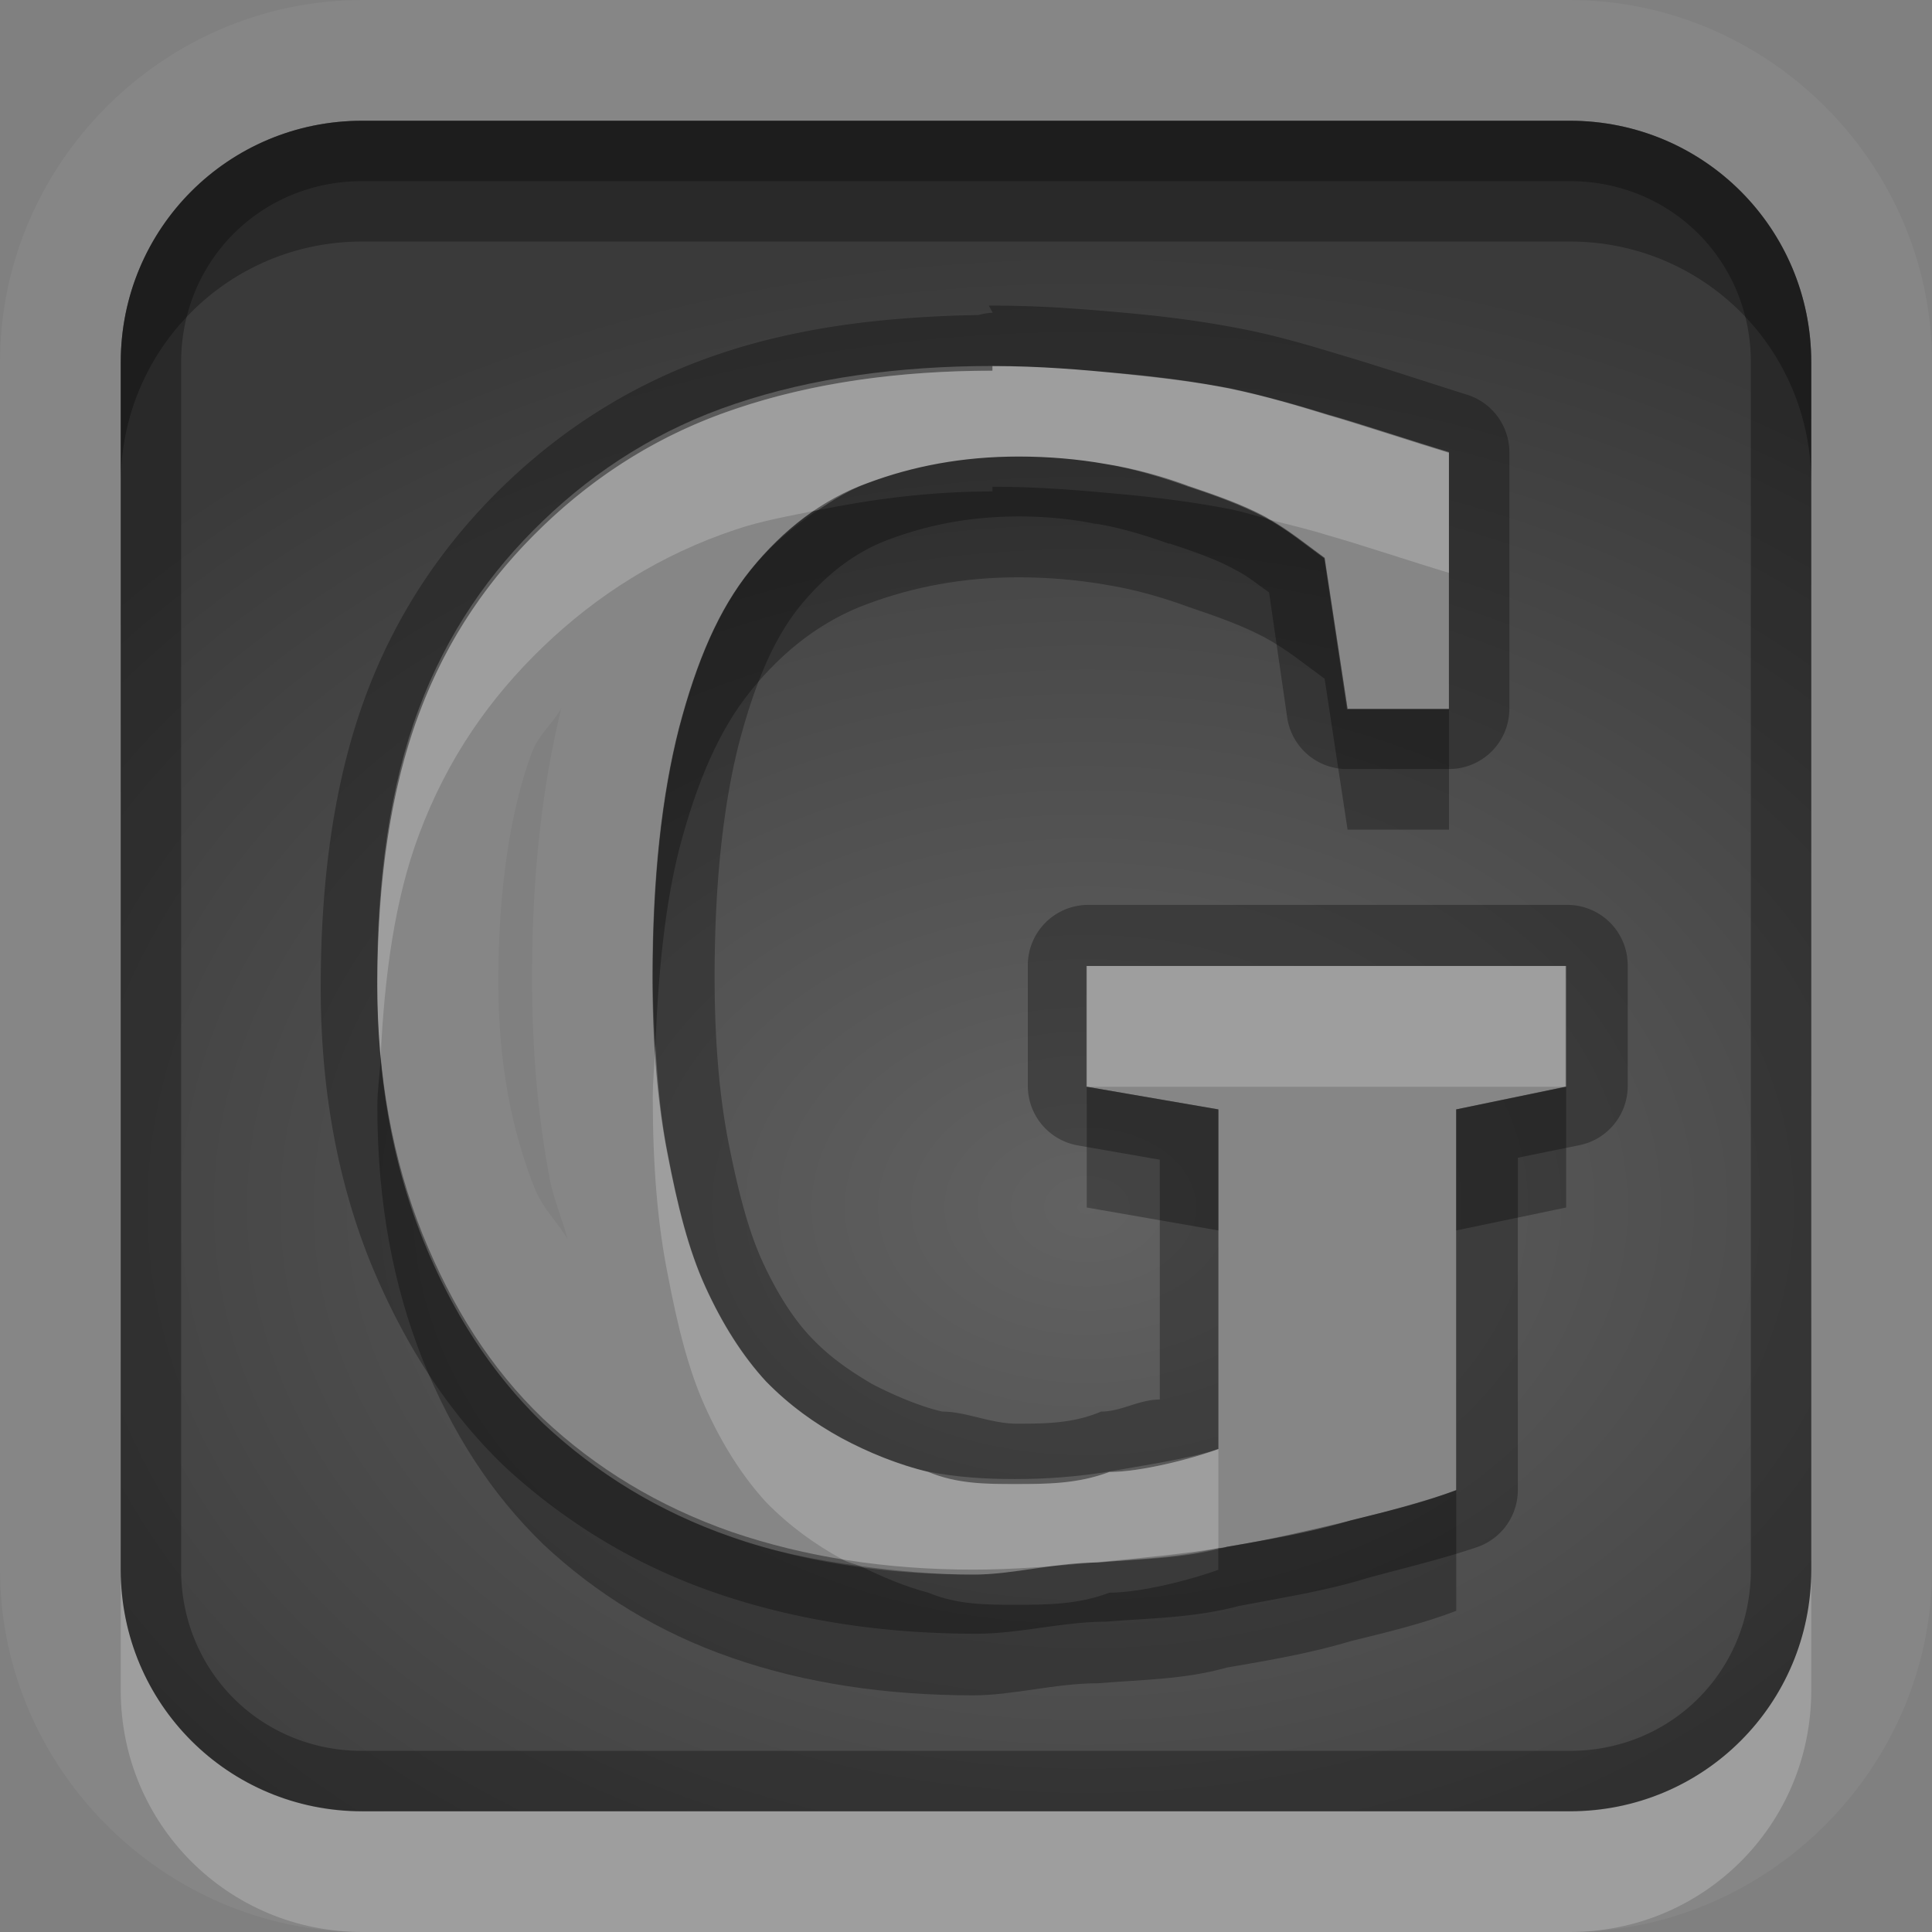<?xml version="1.0" encoding="UTF-8"?>
<svg id="svg36" width="16" height="16" version="1.1" xmlns="http://www.w3.org/2000/svg" xmlns:cc="http://creativecommons.org/ns#" xmlns:dc="http://purl.org/dc/elements/1.1/" xmlns:rdf="http://www.w3.org/1999/02/22-rdf-syntax-ns#">
 <rect width="100%" height="100%" fill="#808080" stroke="none"/>
 <defs id="defs7">
  <radialGradient id="gr0" cx="9" cy="10" r="11" gradientTransform="matrix(1 0 0 .727 0 2.727)" gradientUnits="userSpaceOnUse">
   <stop id="stop2" stop-opacity=".235" offset="0"/>
   <stop id="stop4" stop-opacity=".549" offset="1"/>
  </radialGradient>
 </defs>
 <path id="path9" d="m3 0c-1.645 0-3 1.355-3 3v10c0 1.64 1.355 3 3 3h10c1.64 0 3-1.36 3-3v-10c0-1.645-1.36-3-3-3h-10zm0 1h10c1.11 0 2 0.892 2 2v10c0 1.11-0.89 2-2 2h-10c-1.108 0-2-0.89-2-2v-10c0-1.108 0.892-2 2-2zm5.219 2.031v0.039c-0.776 0-1.496 0.102-2.125 0.315-0.625 0.208-1.151 0.544-1.594 0.969-0.438 0.42-0.794 0.923-1.031 1.56-0.237 0.633-0.344 1.4-0.344 2.25 0 0.797 0.133 1.486 0.375 2.096 0.246 0.61 0.567 1.11 1 1.53 0.438 0.41 0.955 0.73 1.562 0.94s1.276 0.31 2 0.31c0.33 0 0.676-0.1 1.032-0.1 0.356-0.03 0.711-0.03 1.066-0.13 0.35-0.06 0.7-0.12 1.03-0.22 0.33-0.08 0.61-0.15 0.87-0.25v-3.152l0.91-0.188v-1h-3.97v1l1.09 0.188v2.812c-0.215 0.08-0.64 0.19-0.902 0.19-0.267 0.1-0.522 0.1-0.782 0.1-0.237 0-0.478 0-0.718-0.1-0.243-0.06-0.496-0.16-0.719-0.28-0.219-0.12-0.429-0.27-0.625-0.47-0.192-0.21-0.359-0.47-0.5-0.78-0.142-0.31-0.233-0.678-0.313-1.098-0.085-0.421-0.125-0.908-0.125-1.468 0-0.826 0.078-1.512 0.219-2.063 0.146-0.555 0.329-0.984 0.594-1.312 0.269-0.333 0.595-0.584 0.969-0.719 0.373-0.139 0.783-0.219 1.25-0.219 0.24 0 0.486 0.021 0.718 0.061 0.237 0.038 0.473 0.103 0.688 0.183 0.216 0.073 0.436 0.149 0.626 0.25 0.19 0.102 0.34 0.228 0.5 0.344l0.19 1.25h0.84v-2.125c-0.26-0.077-0.75-0.24-1-0.31-0.25-0.077-0.53-0.157-0.81-0.217-0.287-0.055-0.58-0.095-0.909-0.125-0.324-0.03-0.665-0.061-1.062-0.061zm-3.571 2.834c-0.157 0.644-0.242 1.372-0.242 2.229 0 0.611 0.05 1.161 0.145 1.66 0.03 0.173 0.106 0.336 0.148 0.506-0.08-0.14-0.197-0.24-0.269-0.414-0.192-0.484-0.303-1.036-0.303-1.719 0-0.766 0.101-1.423 0.279-1.898 0.06-0.152 0.172-0.235 0.242-0.364z" fill="#fff" opacity=".05"/>
 <path id="base" d="m3 1c-1.108 0-2 0.892-2 2v10.001c0 1.108 0.892 2 2 2h10c1.108 0 2-0.892 2-2v-10.001c0-1.108-0.892-2-2-2zm5.219 2.032c0.397 9.9e-6 0.739 0.029 1.062 0.062 0.328 0.034 0.623 0.067 0.906 0.125 0.283 0.058 0.562 0.141 0.812 0.219 0.251 0.072 0.745 0.235 1 0.312v2.125h-0.844l-0.188-1.25c-0.16-0.116-0.308-0.242-0.5-0.344-0.192-0.101-0.406-0.178-0.625-0.25-0.214-0.077-0.45-0.149-0.688-0.188-0.233-0.043-0.477-0.062-0.719-0.062-0.465 9.1e-6 -0.876 0.079-1.25 0.219-0.374 0.135-0.7 0.386-0.969 0.719-0.265 0.328-0.448 0.757-0.594 1.312-0.141 0.551-0.219 1.237-0.219 2.062-2.9e-6 0.56 0.043 1.049 0.125 1.469 0.082 0.42 0.171 0.785 0.312 1.094 0.141 0.309 0.308 0.574 0.5 0.781 0.196 0.203 0.406 0.348 0.625 0.469 0.223 0.121 0.477 0.228 0.719 0.281 0.242 0.048 0.482 0.062 0.719 0.062 0.26 0 0.517-0.019 0.781-0.062 0.265-0.048 0.687-0.11 0.906-0.188v-2.812l-1.094-0.188v-1h3.969v1l-0.906 0.188v3.156c-0.265 0.092-0.547 0.168-0.875 0.25-0.324 0.077-0.68 0.161-1.031 0.219-0.351 0.058-0.707 0.091-1.062 0.125-0.356 0.034-0.703 0.062-1.031 0.062-0.725 0-1.393-0.105-2-0.312-0.607-0.212-1.125-0.527-1.562-0.938-0.433-0.415-0.754-0.923-1-1.531-0.242-0.608-0.375-1.297-0.375-2.094-7e-7 -0.85 0.107-1.617 0.344-2.25 0.237-0.637 0.593-1.142 1.031-1.562 0.442-0.425 0.969-0.761 1.594-0.969 0.629-0.212 1.35-0.312 2.125-0.312z" fill="url(#gr0)"/>
 <path id="path17" d="m3 1c-1.108 0-2 0.892-2 2v10c0 1.11 0.892 2 2 2h10c1.11 0 2-0.89 2-2v-10c0-1.108-0.89-2-2-2h-10zm0 0.5h10c0.84 0 1.5 0.66 1.5 1.5v10c0 0.84-0.66 1.5-1.5 1.5h-10c-0.84 0-1.5-0.66-1.5-1.5v-10c0-0.84 0.66-1.5 1.5-1.5zm5.189 1.031 0.032 0.059a0.5 0.5 0 0 0-0.117 0.019c-0.76 0.012-1.488 0.1-2.137 0.319-0.698 0.232-1.291 0.61-1.781 1.08-0.484 0.465-0.891 1.039-1.155 1.748-0.266 0.711-0.375 1.533-0.375 2.424 0 0.853 0.144 1.607 0.41 2.27 0.267 0.65 0.627 1.23 1.118 1.7 0.489 0.45 1.07 0.81 1.738 1.04 0.665 0.23 1.39 0.34 2.162 0.34 0.359 0 0.718-0.1 1.078-0.1 0.355-0.03 0.724-0.03 1.098-0.13 0.37-0.07 0.74-0.13 1.06-0.23 0.33-0.09 0.63-0.16 0.92-0.26a0.5 0.5 0 0 0 0.33-0.48v-2.742l0.51-0.104a0.5 0.5 0 0 0 0.4-0.49v-1a0.5 0.5 0 0 0-0.5-0.5h-3.968a0.5 0.5 0 0 0-0.5 0.5v1a0.5 0.5 0 0 0 0.416 0.492l0.677 0.118v1.986c-0.173 0-0.318 0.1-0.486 0.1-0.236 0.1-0.465 0.1-0.701 0.1-0.215 0-0.419-0.1-0.615-0.1-0.175-0.04-0.392-0.13-0.584-0.23-0.185-0.11-0.346-0.22-0.498-0.38-0.145-0.15-0.287-0.37-0.41-0.64-0.113-0.25-0.198-0.572-0.278-0.979-0.075-0.381-0.115-0.839-0.115-1.373 0-0.794 0.076-1.44 0.203-1.936 0.136-0.517 0.297-0.874 0.498-1.125 0.223-0.275 0.475-0.462 0.75-0.562 0.319-0.118 0.664-0.188 1.074-0.188 0.215 0 0.431 0.021 0.627 0.061a0.5 0.5 0 0 0 0.01 0c0.193 0.031 0.401 0.094 0.598 0.164a0.5 0.5 0 0 0 0.01 0c0.212 0.07 0.402 0.137 0.542 0.217 0.09 0.043 0.18 0.117 0.28 0.187l0.15 1.037a0.5 0.5 0 0 0 0.5 0.426h0.84a0.5 0.5 0 0 0 0.5-0.5v-2.125a0.5 0.5 0 0 0-0.36-0.478c-0.23-0.072-0.72-0.233-0.99-0.313-0.26-0.078-0.55-0.168-0.86-0.228-0.318-0.063-0.627-0.103-0.958-0.133-0.33-0.03-0.693-0.061-1.113-0.061a0.5 0.5 0 0 0-0.03 0zm0.03 0.5c0.397 0 0.738 0.031 1.062 0.061 0.329 0.03 0.622 0.07 0.909 0.125 0.28 0.06 0.56 0.14 0.81 0.217 0.25 0.07 0.74 0.233 1 0.31v2.125h-0.84l-0.19-1.25c-0.16-0.116-0.31-0.242-0.5-0.344-0.19-0.101-0.41-0.177-0.626-0.25-0.215-0.08-0.451-0.145-0.688-0.183-0.232-0.04-0.478-0.061-0.718-0.061-0.467 0-0.877 0.08-1.25 0.219-0.374 0.135-0.7 0.386-0.969 0.719-0.265 0.328-0.448 0.757-0.594 1.312-0.141 0.551-0.219 1.237-0.219 2.063 0 0.56 0.04 1.047 0.125 1.468 0.08 0.42 0.171 0.788 0.313 1.098 0.141 0.31 0.308 0.57 0.5 0.78 0.196 0.2 0.406 0.35 0.625 0.47 0.223 0.12 0.476 0.22 0.719 0.28 0.24 0.1 0.481 0.1 0.718 0.1 0.26 0 0.515 0 0.782-0.1 0.262 0 0.687-0.11 0.902-0.19v-2.812l-1.09-0.188v-1h3.97v1l-0.91 0.188v3.152c-0.26 0.1-0.54 0.17-0.87 0.25-0.33 0.1-0.68 0.16-1.03 0.22-0.355 0.1-0.71 0.1-1.066 0.13-0.356 0-0.702 0.1-1.032 0.1-0.724 0-1.393-0.1-2-0.31s-1.124-0.53-1.562-0.94c-0.433-0.42-0.754-0.92-1-1.53-0.242-0.61-0.375-1.299-0.375-2.096 0-0.85 0.107-1.617 0.344-2.25 0.237-0.637 0.593-1.14 1.031-1.56 0.443-0.425 0.969-0.761 1.594-0.969 0.629-0.213 1.349-0.315 2.125-0.315v-0.039z" opacity=".3"/>
 <path id="path24" d="m8.219 3.031v0.039c-0.776 0-1.496 0.102-2.125 0.315-0.625 0.208-1.151 0.544-1.594 0.969-0.438 0.42-0.794 0.923-1.031 1.56-0.237 0.633-0.344 1.4-0.344 2.25 0 0.206 0.01 0.405 0.027 0.598 0.031-0.684 0.119-1.32 0.317-1.848 0.237-0.637 0.593-1.14 1.031-1.56 0.443-0.425 0.969-0.761 1.594-0.969 0.212-0.072 0.448-0.113 0.679-0.16 0.133-0.088 0.267-0.172 0.415-0.225 0.373-0.139 0.783-0.219 1.25-0.219 0.24 0 0.486 0.021 0.718 0.061 0.237 0.038 0.473 0.103 0.688 0.183 0.216 0.073 0.436 0.149 0.626 0.25 0.02 8e-3 0.03 0.019 0.04 0.028 0.17 0.043 0.34 0.084 0.49 0.131 0.25 0.07 0.74 0.233 1 0.31v-1c-0.26-0.077-0.75-0.24-1-0.31-0.25-0.077-0.53-0.157-0.81-0.217-0.287-0.055-0.58-0.095-0.909-0.125-0.324-0.03-0.665-0.061-1.062-0.061zm0.781 4.969v1h3.97v-1h-3.97zm-3.572 0.65c-6e-3 0.151-0.022 0.282-0.022 0.444 0 0.56 0.04 1.046 0.125 1.466 0.08 0.42 0.171 0.79 0.313 1.1 0.141 0.31 0.308 0.57 0.5 0.78 0.196 0.2 0.406 0.35 0.625 0.47 0.048 0.03 0.105 0.04 0.156 0.06 0.302 0.04 0.612 0.07 0.937 0.07 0.33 0 0.676-0.1 1.032-0.1 0.332-0.03 0.664-0.04 0.996-0.12v-0.82c-0.215 0.08-0.64 0.19-0.902 0.19-0.267 0.1-0.522 0.1-0.782 0.1-0.237 0-0.478 0-0.718-0.1-0.243-0.06-0.496-0.16-0.719-0.28-0.219-0.12-0.429-0.27-0.625-0.47-0.192-0.21-0.359-0.47-0.5-0.78-0.142-0.31-0.233-0.678-0.313-1.098-0.055-0.272-0.085-0.582-0.103-0.912zm-4.428 4.35v1c0 1.11 0.892 2 2 2h10c1.11 0 2-0.89 2-2v-1c0 1.11-0.89 2-2 2h-10c-1.108 0-2-0.89-2-2z" fill="#fff" opacity=".2"/>
 <path id="path31" d="m3 1c-1.108 0-2 0.892-2 2v1c0-1.108 0.892-2 2-2h10c1.11 0 2 0.892 2 2v-1c0-1.108-0.89-2-2-2h-10zm5.219 3.031v0.039c-0.515 0-0.991 0.063-1.446 0.155-0.202 0.134-0.392 0.292-0.554 0.494-0.265 0.328-0.448 0.757-0.594 1.312-0.141 0.551-0.219 1.237-0.219 2.063 0 0.198 0.012 0.376 0.022 0.556 0.024-0.62 0.084-1.175 0.197-1.619 0.146-0.555 0.329-0.984 0.594-1.312 0.269-0.333 0.595-0.584 0.969-0.719 0.374-0.139 0.783-0.219 1.25-0.219 0.24 0 0.486 0.021 0.718 0.061 0.237 0.038 0.473 0.105 0.688 0.185 0.216 0.073 0.436 0.149 0.626 0.25 0.19 0.102 0.34 0.228 0.5 0.344l0.19 1.25h0.84v-1h-0.84l-0.19-1.25c-0.15-0.108-0.29-0.222-0.46-0.32-0.11-0.029-0.21-0.061-0.32-0.084-0.286-0.055-0.58-0.095-0.909-0.125-0.324-0.03-0.665-0.061-1.062-0.061zm-5.067 4.731c-6e-3 0.137-0.027 0.26-0.027 0.402 0 0.797 0.133 1.486 0.375 2.096 0.246 0.61 0.567 1.11 1 1.53 0.438 0.41 0.955 0.73 1.562 0.94 0.606 0.21 1.275 0.31 2 0.31 0.329 0 0.676-0.1 1.032-0.1 0.356-0.03 0.711-0.03 1.066-0.13 0.35-0.06 0.7-0.12 1.03-0.22 0.33-0.08 0.61-0.15 0.87-0.25v-1c-0.26 0.1-0.54 0.17-0.87 0.25-0.33 0.1-0.68 0.16-1.03 0.22-0.02 0.01-0.05 0.01-0.07 0.01v0.18c-0.215 0.08-0.639 0.19-0.902 0.19-0.266 0.1-0.522 0.1-0.782 0.1-0.237 0-0.478 0-0.718-0.1-0.19-0.05-0.38-0.13-0.563-0.22-0.371-0.05-0.728-0.12-1.063-0.24-0.607-0.21-1.124-0.53-1.562-0.94-0.433-0.42-0.754-0.92-1-1.53-0.179-0.452-0.298-0.948-0.348-1.498zm5.848 0.238v1l1.09 0.19v-1.002l-1.09-0.188zm3.97 0-0.91 0.188v1.002l0.91-0.19v-1z" opacity=".3"/>
</svg>
